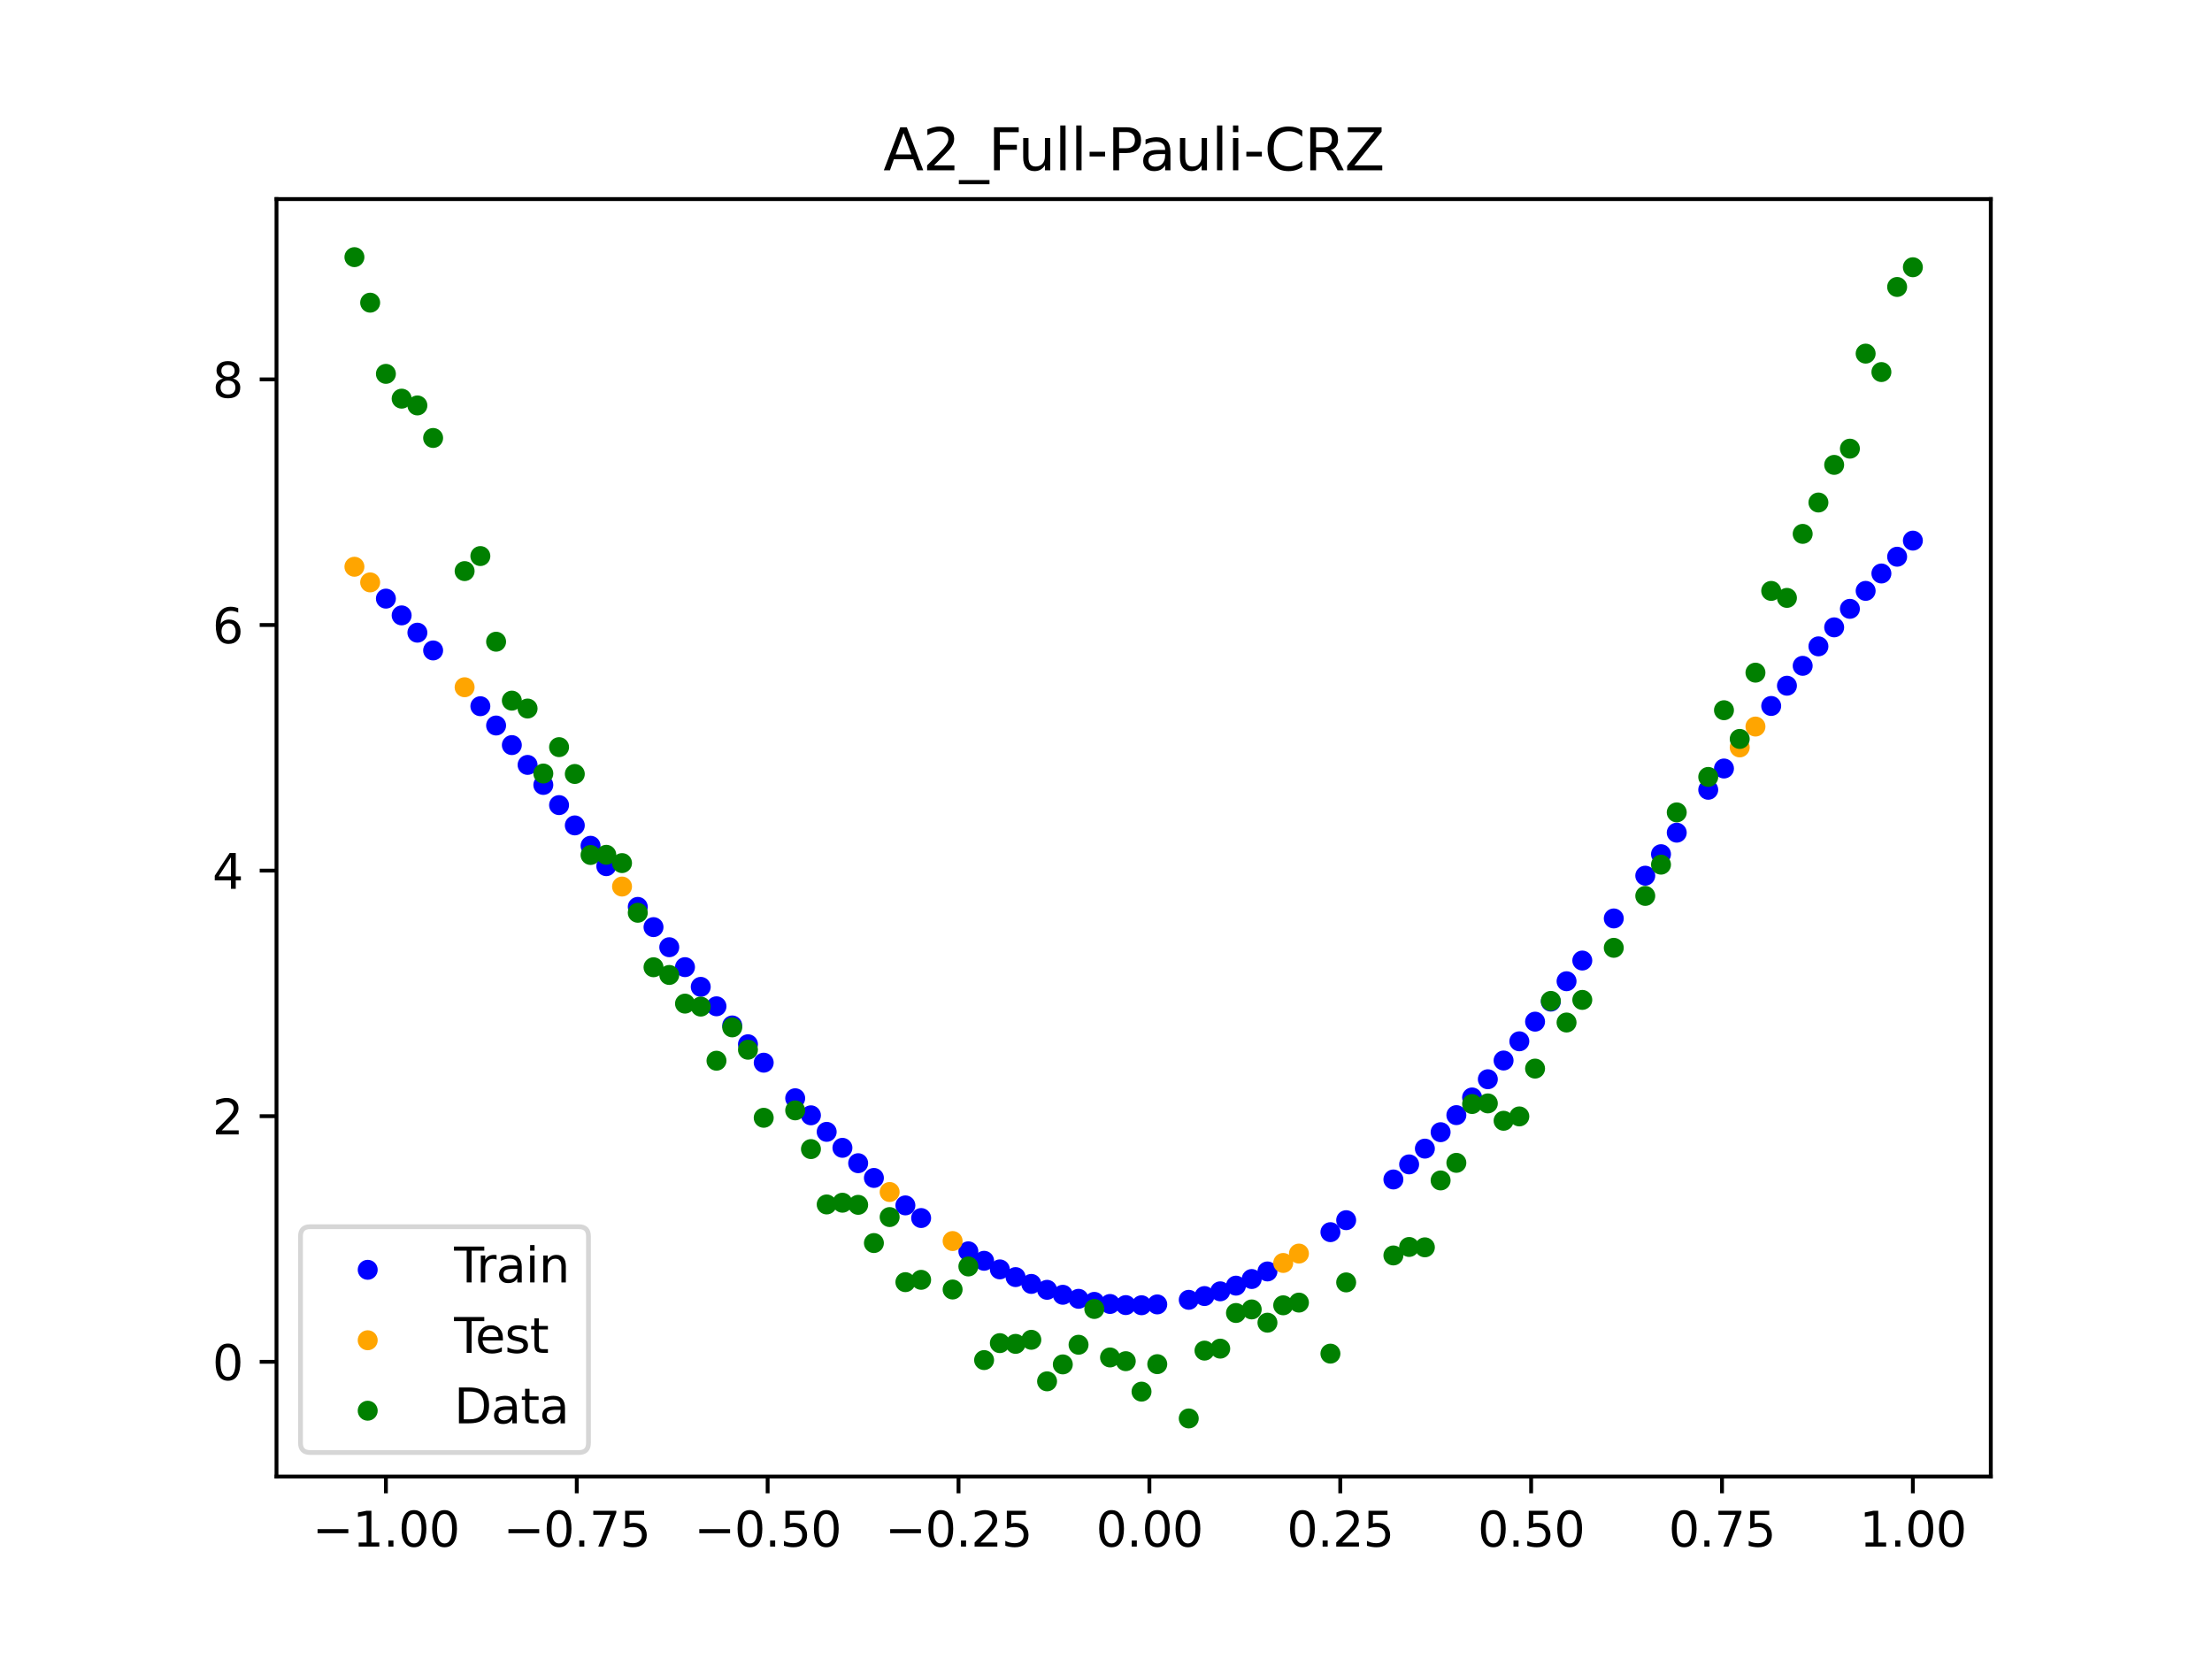 <?xml version="1.0" encoding="utf-8" standalone="no"?>
<!DOCTYPE svg PUBLIC "-//W3C//DTD SVG 1.1//EN"
  "http://www.w3.org/Graphics/SVG/1.1/DTD/svg11.dtd">
<svg xmlns:xlink="http://www.w3.org/1999/xlink" width="460.8pt" height="345.6pt" viewBox="0 0 460.8 345.6" xmlns="http://www.w3.org/2000/svg" version="1.1">
 <defs>
  <style type="text/css">*{stroke-linejoin: round; stroke-linecap: butt}</style>
 </defs>
 <g id="figure_1">
  <g id="patch_1">
   <path d="M 0 345.6 
L 460.8 345.6 
L 460.8 0 
L 0 0 
z
" style="fill: #ffffff"/>
  </g>
  <g id="axes_1">
   <g id="patch_2">
    <path d="M 57.6 307.584 
L 414.72 307.584 
L 414.72 41.472 
L 57.6 41.472 
z
" style="fill: #ffffff"/>
   </g>
   <g id="PathCollection_1">
    <defs>
     <path id="md304cdf4ee" d="M 0 1.581 
C 0.419 1.581 0.822 1.415 1.118 1.118 
C 1.415 0.822 1.581 0.419 1.581 0 
C 1.581 -0.419 1.415 -0.822 1.118 -1.118 
C 0.822 -1.415 0.419 -1.581 0 -1.581 
C -0.419 -1.581 -0.822 -1.415 -1.118 -1.118 
C -1.415 -0.822 -1.581 -0.419 -1.581 0 
C -1.581 0.419 -1.415 0.822 -1.118 1.118 
C -0.822 1.415 -0.419 1.581 0 1.581 
z
" style="stroke: #0000ff"/>
    </defs>
    <g clip-path="url(#pd98baeb204)">
     <use xlink:href="#md304cdf4ee" x="208.286" y="264.435" style="fill: #0000ff; stroke: #0000ff"/>
     <use xlink:href="#md304cdf4ee" x="83.671" y="128.197" style="fill: #0000ff; stroke: #0000ff"/>
     <use xlink:href="#md304cdf4ee" x="349.297" y="173.46" style="fill: #0000ff; stroke: #0000ff"/>
     <use xlink:href="#md304cdf4ee" x="149.258" y="209.631" style="fill: #0000ff; stroke: #0000ff"/>
     <use xlink:href="#md304cdf4ee" x="293.548" y="242.565" style="fill: #0000ff; stroke: #0000ff"/>
     <use xlink:href="#md304cdf4ee" x="319.783" y="212.83" style="fill: #0000ff; stroke: #0000ff"/>
     <use xlink:href="#md304cdf4ee" x="254.196" y="269.008" style="fill: #0000ff; stroke: #0000ff"/>
     <use xlink:href="#md304cdf4ee" x="342.739" y="182.421" style="fill: #0000ff; stroke: #0000ff"/>
     <use xlink:href="#md304cdf4ee" x="142.699" y="201.475" style="fill: #0000ff; stroke: #0000ff"/>
     <use xlink:href="#md304cdf4ee" x="175.492" y="239.114" style="fill: #0000ff; stroke: #0000ff"/>
     <use xlink:href="#md304cdf4ee" x="250.917" y="269.993" style="fill: #0000ff; stroke: #0000ff"/>
     <use xlink:href="#md304cdf4ee" x="155.816" y="217.537" style="fill: #0000ff; stroke: #0000ff"/>
     <use xlink:href="#md304cdf4ee" x="86.95" y="131.798" style="fill: #0000ff; stroke: #0000ff"/>
     <use xlink:href="#md304cdf4ee" x="123.023" y="176.189" style="fill: #0000ff; stroke: #0000ff"/>
     <use xlink:href="#md304cdf4ee" x="313.224" y="220.925" style="fill: #0000ff; stroke: #0000ff"/>
     <use xlink:href="#md304cdf4ee" x="100.067" y="147.118" style="fill: #0000ff; stroke: #0000ff"/>
     <use xlink:href="#md304cdf4ee" x="132.861" y="188.921" style="fill: #0000ff; stroke: #0000ff"/>
     <use xlink:href="#md304cdf4ee" x="182.051" y="245.387" style="fill: #0000ff; stroke: #0000ff"/>
     <use xlink:href="#md304cdf4ee" x="382.091" y="130.688" style="fill: #0000ff; stroke: #0000ff"/>
     <use xlink:href="#md304cdf4ee" x="188.61" y="251.105" style="fill: #0000ff; stroke: #0000ff"/>
     <use xlink:href="#md304cdf4ee" x="247.638" y="270.777" style="fill: #0000ff; stroke: #0000ff"/>
     <use xlink:href="#md304cdf4ee" x="300.107" y="235.856" style="fill: #0000ff; stroke: #0000ff"/>
     <use xlink:href="#md304cdf4ee" x="152.537" y="213.62" style="fill: #0000ff; stroke: #0000ff"/>
     <use xlink:href="#md304cdf4ee" x="205.006" y="262.644" style="fill: #0000ff; stroke: #0000ff"/>
     <use xlink:href="#md304cdf4ee" x="306.666" y="228.622" style="fill: #0000ff; stroke: #0000ff"/>
     <use xlink:href="#md304cdf4ee" x="280.431" y="254.186" style="fill: #0000ff; stroke: #0000ff"/>
     <use xlink:href="#md304cdf4ee" x="90.229" y="135.498" style="fill: #0000ff; stroke: #0000ff"/>
     <use xlink:href="#md304cdf4ee" x="326.342" y="204.409" style="fill: #0000ff; stroke: #0000ff"/>
     <use xlink:href="#md304cdf4ee" x="296.828" y="239.28" style="fill: #0000ff; stroke: #0000ff"/>
     <use xlink:href="#md304cdf4ee" x="165.654" y="228.786" style="fill: #0000ff; stroke: #0000ff"/>
     <use xlink:href="#md304cdf4ee" x="231.241" y="271.641" style="fill: #0000ff; stroke: #0000ff"/>
     <use xlink:href="#md304cdf4ee" x="277.152" y="256.681" style="fill: #0000ff; stroke: #0000ff"/>
     <use xlink:href="#md304cdf4ee" x="106.626" y="155.216" style="fill: #0000ff; stroke: #0000ff"/>
     <use xlink:href="#md304cdf4ee" x="172.213" y="235.786" style="fill: #0000ff; stroke: #0000ff"/>
     <use xlink:href="#md304cdf4ee" x="346.018" y="177.942" style="fill: #0000ff; stroke: #0000ff"/>
     <use xlink:href="#md304cdf4ee" x="309.945" y="224.827" style="fill: #0000ff; stroke: #0000ff"/>
     <use xlink:href="#md304cdf4ee" x="359.135" y="160.094" style="fill: #0000ff; stroke: #0000ff"/>
     <use xlink:href="#md304cdf4ee" x="116.464" y="167.719" style="fill: #0000ff; stroke: #0000ff"/>
     <use xlink:href="#md304cdf4ee" x="103.347" y="151.138" style="fill: #0000ff; stroke: #0000ff"/>
     <use xlink:href="#md304cdf4ee" x="159.096" y="221.377" style="fill: #0000ff; stroke: #0000ff"/>
     <use xlink:href="#md304cdf4ee" x="119.743" y="171.946" style="fill: #0000ff; stroke: #0000ff"/>
     <use xlink:href="#md304cdf4ee" x="178.772" y="242.316" style="fill: #0000ff; stroke: #0000ff"/>
     <use xlink:href="#md304cdf4ee" x="241.079" y="271.734" style="fill: #0000ff; stroke: #0000ff"/>
     <use xlink:href="#md304cdf4ee" x="145.978" y="205.58" style="fill: #0000ff; stroke: #0000ff"/>
     <use xlink:href="#md304cdf4ee" x="168.934" y="232.341" style="fill: #0000ff; stroke: #0000ff"/>
     <use xlink:href="#md304cdf4ee" x="329.621" y="200.099" style="fill: #0000ff; stroke: #0000ff"/>
     <use xlink:href="#md304cdf4ee" x="264.034" y="264.865" style="fill: #0000ff; stroke: #0000ff"/>
     <use xlink:href="#md304cdf4ee" x="391.929" y="119.469" style="fill: #0000ff; stroke: #0000ff"/>
     <use xlink:href="#md304cdf4ee" x="336.18" y="191.328" style="fill: #0000ff; stroke: #0000ff"/>
     <use xlink:href="#md304cdf4ee" x="316.504" y="216.923" style="fill: #0000ff; stroke: #0000ff"/>
     <use xlink:href="#md304cdf4ee" x="191.889" y="253.74" style="fill: #0000ff; stroke: #0000ff"/>
     <use xlink:href="#md304cdf4ee" x="368.973" y="147.067" style="fill: #0000ff; stroke: #0000ff"/>
     <use xlink:href="#md304cdf4ee" x="398.487" y="112.621" style="fill: #0000ff; stroke: #0000ff"/>
     <use xlink:href="#md304cdf4ee" x="234.52" y="271.876" style="fill: #0000ff; stroke: #0000ff"/>
     <use xlink:href="#md304cdf4ee" x="109.905" y="159.345" style="fill: #0000ff; stroke: #0000ff"/>
     <use xlink:href="#md304cdf4ee" x="323.062" y="208.656" style="fill: #0000ff; stroke: #0000ff"/>
     <use xlink:href="#md304cdf4ee" x="126.302" y="180.439" style="fill: #0000ff; stroke: #0000ff"/>
     <use xlink:href="#md304cdf4ee" x="388.649" y="123.09" style="fill: #0000ff; stroke: #0000ff"/>
     <use xlink:href="#md304cdf4ee" x="227.962" y="271.204" style="fill: #0000ff; stroke: #0000ff"/>
     <use xlink:href="#md304cdf4ee" x="113.185" y="163.516" style="fill: #0000ff; stroke: #0000ff"/>
     <use xlink:href="#md304cdf4ee" x="260.755" y="266.442" style="fill: #0000ff; stroke: #0000ff"/>
     <use xlink:href="#md304cdf4ee" x="80.391" y="124.704" style="fill: #0000ff; stroke: #0000ff"/>
     <use xlink:href="#md304cdf4ee" x="139.42" y="197.325" style="fill: #0000ff; stroke: #0000ff"/>
     <use xlink:href="#md304cdf4ee" x="378.811" y="134.648" style="fill: #0000ff; stroke: #0000ff"/>
     <use xlink:href="#md304cdf4ee" x="375.532" y="138.704" style="fill: #0000ff; stroke: #0000ff"/>
     <use xlink:href="#md304cdf4ee" x="237.8" y="271.907" style="fill: #0000ff; stroke: #0000ff"/>
     <use xlink:href="#md304cdf4ee" x="290.269" y="245.705" style="fill: #0000ff; stroke: #0000ff"/>
     <use xlink:href="#md304cdf4ee" x="211.565" y="266.043" style="fill: #0000ff; stroke: #0000ff"/>
     <use xlink:href="#md304cdf4ee" x="136.14" y="193.137" style="fill: #0000ff; stroke: #0000ff"/>
     <use xlink:href="#md304cdf4ee" x="395.208" y="115.977" style="fill: #0000ff; stroke: #0000ff"/>
     <use xlink:href="#md304cdf4ee" x="385.37" y="126.832" style="fill: #0000ff; stroke: #0000ff"/>
     <use xlink:href="#md304cdf4ee" x="303.386" y="232.301" style="fill: #0000ff; stroke: #0000ff"/>
     <use xlink:href="#md304cdf4ee" x="224.682" y="270.565" style="fill: #0000ff; stroke: #0000ff"/>
     <use xlink:href="#md304cdf4ee" x="372.253" y="142.847" style="fill: #0000ff; stroke: #0000ff"/>
     <use xlink:href="#md304cdf4ee" x="257.476" y="267.824" style="fill: #0000ff; stroke: #0000ff"/>
     <use xlink:href="#md304cdf4ee" x="221.403" y="269.727" style="fill: #0000ff; stroke: #0000ff"/>
     <use xlink:href="#md304cdf4ee" x="355.856" y="164.525" style="fill: #0000ff; stroke: #0000ff"/>
     <use xlink:href="#md304cdf4ee" x="201.727" y="260.674" style="fill: #0000ff; stroke: #0000ff"/>
     <use xlink:href="#md304cdf4ee" x="214.844" y="267.463" style="fill: #0000ff; stroke: #0000ff"/>
     <use xlink:href="#md304cdf4ee" x="218.124" y="268.692" style="fill: #0000ff; stroke: #0000ff"/>
    </g>
   </g>
   <g id="PathCollection_2">
    <defs>
     <path id="m47991d2eed" d="M 0 1.581 
C 0.419 1.581 0.822 1.415 1.118 1.118 
C 1.415 0.822 1.581 0.419 1.581 0 
C 1.581 -0.419 1.415 -0.822 1.118 -1.118 
C 0.822 -1.415 0.419 -1.581 0 -1.581 
C -0.419 -1.581 -0.822 -1.415 -1.118 -1.118 
C -1.415 -0.822 -1.581 -0.419 -1.581 0 
C -1.581 0.419 -1.415 0.822 -1.118 1.118 
C -0.822 1.415 -0.419 1.581 0 1.581 
z
" style="stroke: #ffa500"/>
    </defs>
    <g clip-path="url(#pd98baeb204)">
     <use xlink:href="#m47991d2eed" x="198.448" y="258.53" style="fill: #ffa500; stroke: #ffa500"/>
     <use xlink:href="#m47991d2eed" x="365.694" y="151.355" style="fill: #ffa500; stroke: #ffa500"/>
     <use xlink:href="#m47991d2eed" x="73.833" y="118.065" style="fill: #ffa500; stroke: #ffa500"/>
     <use xlink:href="#m47991d2eed" x="96.788" y="143.166" style="fill: #ffa500; stroke: #ffa500"/>
     <use xlink:href="#m47991d2eed" x="267.314" y="263.097" style="fill: #ffa500; stroke: #ffa500"/>
     <use xlink:href="#m47991d2eed" x="129.581" y="184.685" style="fill: #ffa500; stroke: #ffa500"/>
     <use xlink:href="#m47991d2eed" x="185.33" y="248.319" style="fill: #ffa500; stroke: #ffa500"/>
     <use xlink:href="#m47991d2eed" x="270.593" y="261.141" style="fill: #ffa500; stroke: #ffa500"/>
     <use xlink:href="#m47991d2eed" x="77.112" y="121.324" style="fill: #ffa500; stroke: #ffa500"/>
     <use xlink:href="#m47991d2eed" x="362.415" y="155.701" style="fill: #ffa500; stroke: #ffa500"/>
    </g>
   </g>
   <g id="PathCollection_3">
    <defs>
     <path id="m3f3aa6d1de" d="M 0 1.581 
C 0.419 1.581 0.822 1.415 1.118 1.118 
C 1.415 0.822 1.581 0.419 1.581 0 
C 1.581 -0.419 1.415 -0.822 1.118 -1.118 
C 0.822 -1.415 0.419 -1.581 0 -1.581 
C -0.419 -1.581 -0.822 -1.415 -1.118 -1.118 
C -1.415 -0.822 -1.581 -0.419 -1.581 0 
C -1.581 0.419 -1.415 0.822 -1.118 1.118 
C -0.822 1.415 -0.419 1.581 0 1.581 
z
" style="stroke: #008000"/>
    </defs>
    <g clip-path="url(#pd98baeb204)">
     <use xlink:href="#m3f3aa6d1de" x="208.286" y="279.798" style="fill: #008000; stroke: #008000"/>
     <use xlink:href="#m3f3aa6d1de" x="83.671" y="83.047" style="fill: #008000; stroke: #008000"/>
     <use xlink:href="#m3f3aa6d1de" x="349.297" y="169.235" style="fill: #008000; stroke: #008000"/>
     <use xlink:href="#m3f3aa6d1de" x="149.258" y="220.967" style="fill: #008000; stroke: #008000"/>
     <use xlink:href="#m3f3aa6d1de" x="293.548" y="259.766" style="fill: #008000; stroke: #008000"/>
     <use xlink:href="#m3f3aa6d1de" x="319.783" y="222.609" style="fill: #008000; stroke: #008000"/>
     <use xlink:href="#m3f3aa6d1de" x="254.196" y="280.945" style="fill: #008000; stroke: #008000"/>
     <use xlink:href="#m3f3aa6d1de" x="342.739" y="186.636" style="fill: #008000; stroke: #008000"/>
     <use xlink:href="#m3f3aa6d1de" x="142.699" y="209.073" style="fill: #008000; stroke: #008000"/>
     <use xlink:href="#m3f3aa6d1de" x="175.492" y="250.548" style="fill: #008000; stroke: #008000"/>
     <use xlink:href="#m3f3aa6d1de" x="250.917" y="281.357" style="fill: #008000; stroke: #008000"/>
     <use xlink:href="#m3f3aa6d1de" x="155.816" y="218.675" style="fill: #008000; stroke: #008000"/>
     <use xlink:href="#m3f3aa6d1de" x="86.95" y="84.461" style="fill: #008000; stroke: #008000"/>
     <use xlink:href="#m3f3aa6d1de" x="123.023" y="178.109" style="fill: #008000; stroke: #008000"/>
     <use xlink:href="#m3f3aa6d1de" x="313.224" y="233.476" style="fill: #008000; stroke: #008000"/>
     <use xlink:href="#m3f3aa6d1de" x="100.067" y="115.838" style="fill: #008000; stroke: #008000"/>
     <use xlink:href="#m3f3aa6d1de" x="132.861" y="190.145" style="fill: #008000; stroke: #008000"/>
     <use xlink:href="#m3f3aa6d1de" x="182.051" y="258.951" style="fill: #008000; stroke: #008000"/>
     <use xlink:href="#m3f3aa6d1de" x="382.091" y="96.844" style="fill: #008000; stroke: #008000"/>
     <use xlink:href="#m3f3aa6d1de" x="188.61" y="267.097" style="fill: #008000; stroke: #008000"/>
     <use xlink:href="#m3f3aa6d1de" x="247.638" y="295.488" style="fill: #008000; stroke: #008000"/>
     <use xlink:href="#m3f3aa6d1de" x="300.107" y="245.907" style="fill: #008000; stroke: #008000"/>
     <use xlink:href="#m3f3aa6d1de" x="152.537" y="214.021" style="fill: #008000; stroke: #008000"/>
     <use xlink:href="#m3f3aa6d1de" x="205.006" y="283.329" style="fill: #008000; stroke: #008000"/>
     <use xlink:href="#m3f3aa6d1de" x="306.666" y="229.986" style="fill: #008000; stroke: #008000"/>
     <use xlink:href="#m3f3aa6d1de" x="280.431" y="267.148" style="fill: #008000; stroke: #008000"/>
     <use xlink:href="#m3f3aa6d1de" x="90.229" y="91.238" style="fill: #008000; stroke: #008000"/>
     <use xlink:href="#m3f3aa6d1de" x="326.342" y="213.009" style="fill: #008000; stroke: #008000"/>
     <use xlink:href="#m3f3aa6d1de" x="296.828" y="259.841" style="fill: #008000; stroke: #008000"/>
     <use xlink:href="#m3f3aa6d1de" x="165.654" y="231.312" style="fill: #008000; stroke: #008000"/>
     <use xlink:href="#m3f3aa6d1de" x="231.241" y="282.785" style="fill: #008000; stroke: #008000"/>
     <use xlink:href="#m3f3aa6d1de" x="277.152" y="281.988" style="fill: #008000; stroke: #008000"/>
     <use xlink:href="#m3f3aa6d1de" x="106.626" y="145.957" style="fill: #008000; stroke: #008000"/>
     <use xlink:href="#m3f3aa6d1de" x="172.213" y="250.909" style="fill: #008000; stroke: #008000"/>
     <use xlink:href="#m3f3aa6d1de" x="346.018" y="180.121" style="fill: #008000; stroke: #008000"/>
     <use xlink:href="#m3f3aa6d1de" x="309.945" y="229.858" style="fill: #008000; stroke: #008000"/>
     <use xlink:href="#m3f3aa6d1de" x="359.135" y="147.953" style="fill: #008000; stroke: #008000"/>
     <use xlink:href="#m3f3aa6d1de" x="116.464" y="155.642" style="fill: #008000; stroke: #008000"/>
     <use xlink:href="#m3f3aa6d1de" x="103.347" y="133.681" style="fill: #008000; stroke: #008000"/>
     <use xlink:href="#m3f3aa6d1de" x="159.096" y="232.856" style="fill: #008000; stroke: #008000"/>
     <use xlink:href="#m3f3aa6d1de" x="119.743" y="161.234" style="fill: #008000; stroke: #008000"/>
     <use xlink:href="#m3f3aa6d1de" x="178.772" y="250.991" style="fill: #008000; stroke: #008000"/>
     <use xlink:href="#m3f3aa6d1de" x="241.079" y="284.178" style="fill: #008000; stroke: #008000"/>
     <use xlink:href="#m3f3aa6d1de" x="145.978" y="209.694" style="fill: #008000; stroke: #008000"/>
     <use xlink:href="#m3f3aa6d1de" x="168.934" y="239.376" style="fill: #008000; stroke: #008000"/>
     <use xlink:href="#m3f3aa6d1de" x="329.621" y="208.299" style="fill: #008000; stroke: #008000"/>
     <use xlink:href="#m3f3aa6d1de" x="264.034" y="275.541" style="fill: #008000; stroke: #008000"/>
     <use xlink:href="#m3f3aa6d1de" x="391.929" y="77.507" style="fill: #008000; stroke: #008000"/>
     <use xlink:href="#m3f3aa6d1de" x="336.18" y="197.449" style="fill: #008000; stroke: #008000"/>
     <use xlink:href="#m3f3aa6d1de" x="316.504" y="232.571" style="fill: #008000; stroke: #008000"/>
     <use xlink:href="#m3f3aa6d1de" x="191.889" y="266.612" style="fill: #008000; stroke: #008000"/>
     <use xlink:href="#m3f3aa6d1de" x="368.973" y="123.096" style="fill: #008000; stroke: #008000"/>
     <use xlink:href="#m3f3aa6d1de" x="398.487" y="55.672" style="fill: #008000; stroke: #008000"/>
     <use xlink:href="#m3f3aa6d1de" x="234.52" y="283.56" style="fill: #008000; stroke: #008000"/>
     <use xlink:href="#m3f3aa6d1de" x="109.905" y="147.599" style="fill: #008000; stroke: #008000"/>
     <use xlink:href="#m3f3aa6d1de" x="323.062" y="208.507" style="fill: #008000; stroke: #008000"/>
     <use xlink:href="#m3f3aa6d1de" x="126.302" y="178.07" style="fill: #008000; stroke: #008000"/>
     <use xlink:href="#m3f3aa6d1de" x="388.649" y="73.667" style="fill: #008000; stroke: #008000"/>
     <use xlink:href="#m3f3aa6d1de" x="227.962" y="272.682" style="fill: #008000; stroke: #008000"/>
     <use xlink:href="#m3f3aa6d1de" x="113.185" y="161.141" style="fill: #008000; stroke: #008000"/>
     <use xlink:href="#m3f3aa6d1de" x="260.755" y="272.778" style="fill: #008000; stroke: #008000"/>
     <use xlink:href="#m3f3aa6d1de" x="80.391" y="77.883" style="fill: #008000; stroke: #008000"/>
     <use xlink:href="#m3f3aa6d1de" x="139.42" y="203.102" style="fill: #008000; stroke: #008000"/>
     <use xlink:href="#m3f3aa6d1de" x="378.811" y="104.684" style="fill: #008000; stroke: #008000"/>
     <use xlink:href="#m3f3aa6d1de" x="375.532" y="111.216" style="fill: #008000; stroke: #008000"/>
     <use xlink:href="#m3f3aa6d1de" x="237.8" y="289.903" style="fill: #008000; stroke: #008000"/>
     <use xlink:href="#m3f3aa6d1de" x="290.269" y="261.533" style="fill: #008000; stroke: #008000"/>
     <use xlink:href="#m3f3aa6d1de" x="211.565" y="279.954" style="fill: #008000; stroke: #008000"/>
     <use xlink:href="#m3f3aa6d1de" x="136.14" y="201.496" style="fill: #008000; stroke: #008000"/>
     <use xlink:href="#m3f3aa6d1de" x="395.208" y="59.781" style="fill: #008000; stroke: #008000"/>
     <use xlink:href="#m3f3aa6d1de" x="385.37" y="93.463" style="fill: #008000; stroke: #008000"/>
     <use xlink:href="#m3f3aa6d1de" x="303.386" y="242.242" style="fill: #008000; stroke: #008000"/>
     <use xlink:href="#m3f3aa6d1de" x="224.682" y="280.135" style="fill: #008000; stroke: #008000"/>
     <use xlink:href="#m3f3aa6d1de" x="372.253" y="124.552" style="fill: #008000; stroke: #008000"/>
     <use xlink:href="#m3f3aa6d1de" x="257.476" y="273.52" style="fill: #008000; stroke: #008000"/>
     <use xlink:href="#m3f3aa6d1de" x="221.403" y="284.229" style="fill: #008000; stroke: #008000"/>
     <use xlink:href="#m3f3aa6d1de" x="355.856" y="161.851" style="fill: #008000; stroke: #008000"/>
     <use xlink:href="#m3f3aa6d1de" x="201.727" y="263.828" style="fill: #008000; stroke: #008000"/>
     <use xlink:href="#m3f3aa6d1de" x="214.844" y="279.105" style="fill: #008000; stroke: #008000"/>
     <use xlink:href="#m3f3aa6d1de" x="218.124" y="287.758" style="fill: #008000; stroke: #008000"/>
    </g>
   </g>
   <g id="PathCollection_4">
    <g clip-path="url(#pd98baeb204)">
     <use xlink:href="#m3f3aa6d1de" x="198.448" y="268.627" style="fill: #008000; stroke: #008000"/>
     <use xlink:href="#m3f3aa6d1de" x="365.694" y="140.127" style="fill: #008000; stroke: #008000"/>
     <use xlink:href="#m3f3aa6d1de" x="73.833" y="53.568" style="fill: #008000; stroke: #008000"/>
     <use xlink:href="#m3f3aa6d1de" x="96.788" y="118.971" style="fill: #008000; stroke: #008000"/>
     <use xlink:href="#m3f3aa6d1de" x="267.314" y="271.918" style="fill: #008000; stroke: #008000"/>
     <use xlink:href="#m3f3aa6d1de" x="129.581" y="179.797" style="fill: #008000; stroke: #008000"/>
     <use xlink:href="#m3f3aa6d1de" x="185.33" y="253.537" style="fill: #008000; stroke: #008000"/>
     <use xlink:href="#m3f3aa6d1de" x="270.593" y="271.354" style="fill: #008000; stroke: #008000"/>
     <use xlink:href="#m3f3aa6d1de" x="77.112" y="63.052" style="fill: #008000; stroke: #008000"/>
     <use xlink:href="#m3f3aa6d1de" x="362.415" y="153.936" style="fill: #008000; stroke: #008000"/>
    </g>
   </g>
   <g id="matplotlib.axis_1">
    <g id="xtick_1">
     <g id="line2d_1">
      <defs>
       <path id="m592f7e9fa1" d="M 0 0 
L 0 3.5 
" style="stroke: #000000; stroke-width: 0.8"/>
      </defs>
      <g>
       <use xlink:href="#m592f7e9fa1" x="80.391" y="307.584" style="stroke: #000000; stroke-width: 0.8"/>
      </g>
     </g>
     <g id="text_1">
      <!-- −1.00 -->
      <g transform="translate(65.069 322.182) scale(0.1 -0.1)">
       <defs>
        <path id="DejaVuSans-2212" d="M 678 2272 
L 4684 2272 
L 4684 1741 
L 678 1741 
L 678 2272 
z
" transform="scale(0.016)"/>
        <path id="DejaVuSans-31" d="M 794 531 
L 1825 531 
L 1825 4091 
L 703 3866 
L 703 4441 
L 1819 4666 
L 2450 4666 
L 2450 531 
L 3481 531 
L 3481 0 
L 794 0 
L 794 531 
z
" transform="scale(0.016)"/>
        <path id="DejaVuSans-2e" d="M 684 794 
L 1344 794 
L 1344 0 
L 684 0 
L 684 794 
z
" transform="scale(0.016)"/>
        <path id="DejaVuSans-30" d="M 2034 4250 
Q 1547 4250 1301 3770 
Q 1056 3291 1056 2328 
Q 1056 1369 1301 889 
Q 1547 409 2034 409 
Q 2525 409 2770 889 
Q 3016 1369 3016 2328 
Q 3016 3291 2770 3770 
Q 2525 4250 2034 4250 
z
M 2034 4750 
Q 2819 4750 3233 4129 
Q 3647 3509 3647 2328 
Q 3647 1150 3233 529 
Q 2819 -91 2034 -91 
Q 1250 -91 836 529 
Q 422 1150 422 2328 
Q 422 3509 836 4129 
Q 1250 4750 2034 4750 
z
" transform="scale(0.016)"/>
       </defs>
       <use xlink:href="#DejaVuSans-2212"/>
       <use xlink:href="#DejaVuSans-31" x="83.789"/>
       <use xlink:href="#DejaVuSans-2e" x="147.412"/>
       <use xlink:href="#DejaVuSans-30" x="179.199"/>
       <use xlink:href="#DejaVuSans-30" x="242.822"/>
      </g>
     </g>
    </g>
    <g id="xtick_2">
     <g id="line2d_2">
      <g>
       <use xlink:href="#m592f7e9fa1" x="120.153" y="307.584" style="stroke: #000000; stroke-width: 0.8"/>
      </g>
     </g>
     <g id="text_2">
      <!-- −0.75 -->
      <g transform="translate(104.831 322.182) scale(0.1 -0.1)">
       <defs>
        <path id="DejaVuSans-37" d="M 525 4666 
L 3525 4666 
L 3525 4397 
L 1831 0 
L 1172 0 
L 2766 4134 
L 525 4134 
L 525 4666 
z
" transform="scale(0.016)"/>
        <path id="DejaVuSans-35" d="M 691 4666 
L 3169 4666 
L 3169 4134 
L 1269 4134 
L 1269 2991 
Q 1406 3038 1543 3061 
Q 1681 3084 1819 3084 
Q 2600 3084 3056 2656 
Q 3513 2228 3513 1497 
Q 3513 744 3044 326 
Q 2575 -91 1722 -91 
Q 1428 -91 1123 -41 
Q 819 9 494 109 
L 494 744 
Q 775 591 1075 516 
Q 1375 441 1709 441 
Q 2250 441 2565 725 
Q 2881 1009 2881 1497 
Q 2881 1984 2565 2268 
Q 2250 2553 1709 2553 
Q 1456 2553 1204 2497 
Q 953 2441 691 2322 
L 691 4666 
z
" transform="scale(0.016)"/>
       </defs>
       <use xlink:href="#DejaVuSans-2212"/>
       <use xlink:href="#DejaVuSans-30" x="83.789"/>
       <use xlink:href="#DejaVuSans-2e" x="147.412"/>
       <use xlink:href="#DejaVuSans-37" x="179.199"/>
       <use xlink:href="#DejaVuSans-35" x="242.822"/>
      </g>
     </g>
    </g>
    <g id="xtick_3">
     <g id="line2d_3">
      <g>
       <use xlink:href="#m592f7e9fa1" x="159.915" y="307.584" style="stroke: #000000; stroke-width: 0.8"/>
      </g>
     </g>
     <g id="text_3">
      <!-- −0.50 -->
      <g transform="translate(144.593 322.182) scale(0.1 -0.1)">
       <use xlink:href="#DejaVuSans-2212"/>
       <use xlink:href="#DejaVuSans-30" x="83.789"/>
       <use xlink:href="#DejaVuSans-2e" x="147.412"/>
       <use xlink:href="#DejaVuSans-35" x="179.199"/>
       <use xlink:href="#DejaVuSans-30" x="242.822"/>
      </g>
     </g>
    </g>
    <g id="xtick_4">
     <g id="line2d_4">
      <g>
       <use xlink:href="#m592f7e9fa1" x="199.677" y="307.584" style="stroke: #000000; stroke-width: 0.8"/>
      </g>
     </g>
     <g id="text_4">
      <!-- −0.25 -->
      <g transform="translate(184.355 322.182) scale(0.1 -0.1)">
       <defs>
        <path id="DejaVuSans-32" d="M 1228 531 
L 3431 531 
L 3431 0 
L 469 0 
L 469 531 
Q 828 903 1448 1529 
Q 2069 2156 2228 2338 
Q 2531 2678 2651 2914 
Q 2772 3150 2772 3378 
Q 2772 3750 2511 3984 
Q 2250 4219 1831 4219 
Q 1534 4219 1204 4116 
Q 875 4013 500 3803 
L 500 4441 
Q 881 4594 1212 4672 
Q 1544 4750 1819 4750 
Q 2544 4750 2975 4387 
Q 3406 4025 3406 3419 
Q 3406 3131 3298 2873 
Q 3191 2616 2906 2266 
Q 2828 2175 2409 1742 
Q 1991 1309 1228 531 
z
" transform="scale(0.016)"/>
       </defs>
       <use xlink:href="#DejaVuSans-2212"/>
       <use xlink:href="#DejaVuSans-30" x="83.789"/>
       <use xlink:href="#DejaVuSans-2e" x="147.412"/>
       <use xlink:href="#DejaVuSans-32" x="179.199"/>
       <use xlink:href="#DejaVuSans-35" x="242.822"/>
      </g>
     </g>
    </g>
    <g id="xtick_5">
     <g id="line2d_5">
      <g>
       <use xlink:href="#m592f7e9fa1" x="239.439" y="307.584" style="stroke: #000000; stroke-width: 0.8"/>
      </g>
     </g>
     <g id="text_5">
      <!-- 0.00 -->
      <g transform="translate(228.307 322.182) scale(0.1 -0.1)">
       <use xlink:href="#DejaVuSans-30"/>
       <use xlink:href="#DejaVuSans-2e" x="63.623"/>
       <use xlink:href="#DejaVuSans-30" x="95.41"/>
       <use xlink:href="#DejaVuSans-30" x="159.033"/>
      </g>
     </g>
    </g>
    <g id="xtick_6">
     <g id="line2d_6">
      <g>
       <use xlink:href="#m592f7e9fa1" x="279.201" y="307.584" style="stroke: #000000; stroke-width: 0.8"/>
      </g>
     </g>
     <g id="text_6">
      <!-- 0.25 -->
      <g transform="translate(268.069 322.182) scale(0.1 -0.1)">
       <use xlink:href="#DejaVuSans-30"/>
       <use xlink:href="#DejaVuSans-2e" x="63.623"/>
       <use xlink:href="#DejaVuSans-32" x="95.41"/>
       <use xlink:href="#DejaVuSans-35" x="159.033"/>
      </g>
     </g>
    </g>
    <g id="xtick_7">
     <g id="line2d_7">
      <g>
       <use xlink:href="#m592f7e9fa1" x="318.963" y="307.584" style="stroke: #000000; stroke-width: 0.8"/>
      </g>
     </g>
     <g id="text_7">
      <!-- 0.50 -->
      <g transform="translate(307.83 322.182) scale(0.1 -0.1)">
       <use xlink:href="#DejaVuSans-30"/>
       <use xlink:href="#DejaVuSans-2e" x="63.623"/>
       <use xlink:href="#DejaVuSans-35" x="95.41"/>
       <use xlink:href="#DejaVuSans-30" x="159.033"/>
      </g>
     </g>
    </g>
    <g id="xtick_8">
     <g id="line2d_8">
      <g>
       <use xlink:href="#m592f7e9fa1" x="358.725" y="307.584" style="stroke: #000000; stroke-width: 0.8"/>
      </g>
     </g>
     <g id="text_8">
      <!-- 0.75 -->
      <g transform="translate(347.592 322.182) scale(0.1 -0.1)">
       <use xlink:href="#DejaVuSans-30"/>
       <use xlink:href="#DejaVuSans-2e" x="63.623"/>
       <use xlink:href="#DejaVuSans-37" x="95.41"/>
       <use xlink:href="#DejaVuSans-35" x="159.033"/>
      </g>
     </g>
    </g>
    <g id="xtick_9">
     <g id="line2d_9">
      <g>
       <use xlink:href="#m592f7e9fa1" x="398.487" y="307.584" style="stroke: #000000; stroke-width: 0.8"/>
      </g>
     </g>
     <g id="text_9">
      <!-- 1.00 -->
      <g transform="translate(387.354 322.182) scale(0.1 -0.1)">
       <use xlink:href="#DejaVuSans-31"/>
       <use xlink:href="#DejaVuSans-2e" x="63.623"/>
       <use xlink:href="#DejaVuSans-30" x="95.41"/>
       <use xlink:href="#DejaVuSans-30" x="159.033"/>
      </g>
     </g>
    </g>
   </g>
   <g id="matplotlib.axis_2">
    <g id="ytick_1">
     <g id="line2d_10">
      <defs>
       <path id="m42cc3ec8c8" d="M 0 0 
L -3.5 0 
" style="stroke: #000000; stroke-width: 0.8"/>
      </defs>
      <g>
       <use xlink:href="#m42cc3ec8c8" x="57.6" y="283.689" style="stroke: #000000; stroke-width: 0.8"/>
      </g>
     </g>
     <g id="text_10">
      <!-- 0 -->
      <g transform="translate(44.237 287.489) scale(0.1 -0.1)">
       <use xlink:href="#DejaVuSans-30"/>
      </g>
     </g>
    </g>
    <g id="ytick_2">
     <g id="line2d_11">
      <g>
       <use xlink:href="#m42cc3ec8c8" x="57.6" y="232.524" style="stroke: #000000; stroke-width: 0.8"/>
      </g>
     </g>
     <g id="text_11">
      <!-- 2 -->
      <g transform="translate(44.237 236.324) scale(0.1 -0.1)">
       <use xlink:href="#DejaVuSans-32"/>
      </g>
     </g>
    </g>
    <g id="ytick_3">
     <g id="line2d_12">
      <g>
       <use xlink:href="#m42cc3ec8c8" x="57.6" y="181.36" style="stroke: #000000; stroke-width: 0.8"/>
      </g>
     </g>
     <g id="text_12">
      <!-- 4 -->
      <g transform="translate(44.237 185.159) scale(0.1 -0.1)">
       <defs>
        <path id="DejaVuSans-34" d="M 2419 4116 
L 825 1625 
L 2419 1625 
L 2419 4116 
z
M 2253 4666 
L 3047 4666 
L 3047 1625 
L 3713 1625 
L 3713 1100 
L 3047 1100 
L 3047 0 
L 2419 0 
L 2419 1100 
L 313 1100 
L 313 1709 
L 2253 4666 
z
" transform="scale(0.016)"/>
       </defs>
       <use xlink:href="#DejaVuSans-34"/>
      </g>
     </g>
    </g>
    <g id="ytick_4">
     <g id="line2d_13">
      <g>
       <use xlink:href="#m42cc3ec8c8" x="57.6" y="130.195" style="stroke: #000000; stroke-width: 0.8"/>
      </g>
     </g>
     <g id="text_13">
      <!-- 6 -->
      <g transform="translate(44.237 133.994) scale(0.1 -0.1)">
       <defs>
        <path id="DejaVuSans-36" d="M 2113 2584 
Q 1688 2584 1439 2293 
Q 1191 2003 1191 1497 
Q 1191 994 1439 701 
Q 1688 409 2113 409 
Q 2538 409 2786 701 
Q 3034 994 3034 1497 
Q 3034 2003 2786 2293 
Q 2538 2584 2113 2584 
z
M 3366 4563 
L 3366 3988 
Q 3128 4100 2886 4159 
Q 2644 4219 2406 4219 
Q 1781 4219 1451 3797 
Q 1122 3375 1075 2522 
Q 1259 2794 1537 2939 
Q 1816 3084 2150 3084 
Q 2853 3084 3261 2657 
Q 3669 2231 3669 1497 
Q 3669 778 3244 343 
Q 2819 -91 2113 -91 
Q 1303 -91 875 529 
Q 447 1150 447 2328 
Q 447 3434 972 4092 
Q 1497 4750 2381 4750 
Q 2619 4750 2861 4703 
Q 3103 4656 3366 4563 
z
" transform="scale(0.016)"/>
       </defs>
       <use xlink:href="#DejaVuSans-36"/>
      </g>
     </g>
    </g>
    <g id="ytick_5">
     <g id="line2d_14">
      <g>
       <use xlink:href="#m42cc3ec8c8" x="57.6" y="79.03" style="stroke: #000000; stroke-width: 0.8"/>
      </g>
     </g>
     <g id="text_14">
      <!-- 8 -->
      <g transform="translate(44.237 82.829) scale(0.1 -0.1)">
       <defs>
        <path id="DejaVuSans-38" d="M 2034 2216 
Q 1584 2216 1326 1975 
Q 1069 1734 1069 1313 
Q 1069 891 1326 650 
Q 1584 409 2034 409 
Q 2484 409 2743 651 
Q 3003 894 3003 1313 
Q 3003 1734 2745 1975 
Q 2488 2216 2034 2216 
z
M 1403 2484 
Q 997 2584 770 2862 
Q 544 3141 544 3541 
Q 544 4100 942 4425 
Q 1341 4750 2034 4750 
Q 2731 4750 3128 4425 
Q 3525 4100 3525 3541 
Q 3525 3141 3298 2862 
Q 3072 2584 2669 2484 
Q 3125 2378 3379 2068 
Q 3634 1759 3634 1313 
Q 3634 634 3220 271 
Q 2806 -91 2034 -91 
Q 1263 -91 848 271 
Q 434 634 434 1313 
Q 434 1759 690 2068 
Q 947 2378 1403 2484 
z
M 1172 3481 
Q 1172 3119 1398 2916 
Q 1625 2713 2034 2713 
Q 2441 2713 2670 2916 
Q 2900 3119 2900 3481 
Q 2900 3844 2670 4047 
Q 2441 4250 2034 4250 
Q 1625 4250 1398 4047 
Q 1172 3844 1172 3481 
z
" transform="scale(0.016)"/>
       </defs>
       <use xlink:href="#DejaVuSans-38"/>
      </g>
     </g>
    </g>
   </g>
   <g id="patch_3">
    <path d="M 57.6 307.584 
L 57.6 41.472 
" style="fill: none; stroke: #000000; stroke-width: 0.8; stroke-linejoin: miter; stroke-linecap: square"/>
   </g>
   <g id="patch_4">
    <path d="M 414.72 307.584 
L 414.72 41.472 
" style="fill: none; stroke: #000000; stroke-width: 0.8; stroke-linejoin: miter; stroke-linecap: square"/>
   </g>
   <g id="patch_5">
    <path d="M 57.6 307.584 
L 414.72 307.584 
" style="fill: none; stroke: #000000; stroke-width: 0.8; stroke-linejoin: miter; stroke-linecap: square"/>
   </g>
   <g id="patch_6">
    <path d="M 57.6 41.472 
L 414.72 41.472 
" style="fill: none; stroke: #000000; stroke-width: 0.8; stroke-linejoin: miter; stroke-linecap: square"/>
   </g>
   <g id="text_15">
    <!-- A2_Full-Pauli-CRZ -->
    <g transform="translate(184.022 35.472) scale(0.12 -0.12)">
     <defs>
      <path id="DejaVuSans-41" d="M 2188 4044 
L 1331 1722 
L 3047 1722 
L 2188 4044 
z
M 1831 4666 
L 2547 4666 
L 4325 0 
L 3669 0 
L 3244 1197 
L 1141 1197 
L 716 0 
L 50 0 
L 1831 4666 
z
" transform="scale(0.016)"/>
      <path id="DejaVuSans-5f" d="M 3263 -1063 
L 3263 -1509 
L -63 -1509 
L -63 -1063 
L 3263 -1063 
z
" transform="scale(0.016)"/>
      <path id="DejaVuSans-46" d="M 628 4666 
L 3309 4666 
L 3309 4134 
L 1259 4134 
L 1259 2759 
L 3109 2759 
L 3109 2228 
L 1259 2228 
L 1259 0 
L 628 0 
L 628 4666 
z
" transform="scale(0.016)"/>
      <path id="DejaVuSans-75" d="M 544 1381 
L 544 3500 
L 1119 3500 
L 1119 1403 
Q 1119 906 1312 657 
Q 1506 409 1894 409 
Q 2359 409 2629 706 
Q 2900 1003 2900 1516 
L 2900 3500 
L 3475 3500 
L 3475 0 
L 2900 0 
L 2900 538 
Q 2691 219 2414 64 
Q 2138 -91 1772 -91 
Q 1169 -91 856 284 
Q 544 659 544 1381 
z
M 1991 3584 
L 1991 3584 
z
" transform="scale(0.016)"/>
      <path id="DejaVuSans-6c" d="M 603 4863 
L 1178 4863 
L 1178 0 
L 603 0 
L 603 4863 
z
" transform="scale(0.016)"/>
      <path id="DejaVuSans-2d" d="M 313 2009 
L 1997 2009 
L 1997 1497 
L 313 1497 
L 313 2009 
z
" transform="scale(0.016)"/>
      <path id="DejaVuSans-50" d="M 1259 4147 
L 1259 2394 
L 2053 2394 
Q 2494 2394 2734 2622 
Q 2975 2850 2975 3272 
Q 2975 3691 2734 3919 
Q 2494 4147 2053 4147 
L 1259 4147 
z
M 628 4666 
L 2053 4666 
Q 2838 4666 3239 4311 
Q 3641 3956 3641 3272 
Q 3641 2581 3239 2228 
Q 2838 1875 2053 1875 
L 1259 1875 
L 1259 0 
L 628 0 
L 628 4666 
z
" transform="scale(0.016)"/>
      <path id="DejaVuSans-61" d="M 2194 1759 
Q 1497 1759 1228 1600 
Q 959 1441 959 1056 
Q 959 750 1161 570 
Q 1363 391 1709 391 
Q 2188 391 2477 730 
Q 2766 1069 2766 1631 
L 2766 1759 
L 2194 1759 
z
M 3341 1997 
L 3341 0 
L 2766 0 
L 2766 531 
Q 2569 213 2275 61 
Q 1981 -91 1556 -91 
Q 1019 -91 701 211 
Q 384 513 384 1019 
Q 384 1609 779 1909 
Q 1175 2209 1959 2209 
L 2766 2209 
L 2766 2266 
Q 2766 2663 2505 2880 
Q 2244 3097 1772 3097 
Q 1472 3097 1187 3025 
Q 903 2953 641 2809 
L 641 3341 
Q 956 3463 1253 3523 
Q 1550 3584 1831 3584 
Q 2591 3584 2966 3190 
Q 3341 2797 3341 1997 
z
" transform="scale(0.016)"/>
      <path id="DejaVuSans-69" d="M 603 3500 
L 1178 3500 
L 1178 0 
L 603 0 
L 603 3500 
z
M 603 4863 
L 1178 4863 
L 1178 4134 
L 603 4134 
L 603 4863 
z
" transform="scale(0.016)"/>
      <path id="DejaVuSans-43" d="M 4122 4306 
L 4122 3641 
Q 3803 3938 3442 4084 
Q 3081 4231 2675 4231 
Q 1875 4231 1450 3742 
Q 1025 3253 1025 2328 
Q 1025 1406 1450 917 
Q 1875 428 2675 428 
Q 3081 428 3442 575 
Q 3803 722 4122 1019 
L 4122 359 
Q 3791 134 3420 21 
Q 3050 -91 2638 -91 
Q 1578 -91 968 557 
Q 359 1206 359 2328 
Q 359 3453 968 4101 
Q 1578 4750 2638 4750 
Q 3056 4750 3426 4639 
Q 3797 4528 4122 4306 
z
" transform="scale(0.016)"/>
      <path id="DejaVuSans-52" d="M 2841 2188 
Q 3044 2119 3236 1894 
Q 3428 1669 3622 1275 
L 4263 0 
L 3584 0 
L 2988 1197 
Q 2756 1666 2539 1819 
Q 2322 1972 1947 1972 
L 1259 1972 
L 1259 0 
L 628 0 
L 628 4666 
L 2053 4666 
Q 2853 4666 3247 4331 
Q 3641 3997 3641 3322 
Q 3641 2881 3436 2590 
Q 3231 2300 2841 2188 
z
M 1259 4147 
L 1259 2491 
L 2053 2491 
Q 2509 2491 2742 2702 
Q 2975 2913 2975 3322 
Q 2975 3731 2742 3939 
Q 2509 4147 2053 4147 
L 1259 4147 
z
" transform="scale(0.016)"/>
      <path id="DejaVuSans-5a" d="M 359 4666 
L 4025 4666 
L 4025 4184 
L 1075 531 
L 4097 531 
L 4097 0 
L 288 0 
L 288 481 
L 3238 4134 
L 359 4134 
L 359 4666 
z
" transform="scale(0.016)"/>
     </defs>
     <use xlink:href="#DejaVuSans-41"/>
     <use xlink:href="#DejaVuSans-32" x="68.408"/>
     <use xlink:href="#DejaVuSans-5f" x="132.031"/>
     <use xlink:href="#DejaVuSans-46" x="182.031"/>
     <use xlink:href="#DejaVuSans-75" x="234.051"/>
     <use xlink:href="#DejaVuSans-6c" x="297.43"/>
     <use xlink:href="#DejaVuSans-6c" x="325.213"/>
     <use xlink:href="#DejaVuSans-2d" x="352.996"/>
     <use xlink:href="#DejaVuSans-50" x="389.08"/>
     <use xlink:href="#DejaVuSans-61" x="444.883"/>
     <use xlink:href="#DejaVuSans-75" x="506.162"/>
     <use xlink:href="#DejaVuSans-6c" x="569.541"/>
     <use xlink:href="#DejaVuSans-69" x="597.324"/>
     <use xlink:href="#DejaVuSans-2d" x="625.107"/>
     <use xlink:href="#DejaVuSans-43" x="661.191"/>
     <use xlink:href="#DejaVuSans-52" x="731.016"/>
     <use xlink:href="#DejaVuSans-5a" x="800.498"/>
    </g>
   </g>
   <g id="legend_1">
    <g id="patch_7">
     <path d="M 64.6 302.584 
L 120.588 302.584 
Q 122.588 302.584 122.588 300.584 
L 122.588 257.55 
Q 122.588 255.55 120.588 255.55 
L 64.6 255.55 
Q 62.6 255.55 62.6 257.55 
L 62.6 300.584 
Q 62.6 302.584 64.6 302.584 
z
" style="fill: #ffffff; opacity: 0.8; stroke: #cccccc; stroke-linejoin: miter"/>
    </g>
    <g id="PathCollection_5">
     <g>
      <use xlink:href="#md304cdf4ee" x="76.6" y="264.523" style="fill: #0000ff; stroke: #0000ff"/>
     </g>
    </g>
    <g id="text_16">
     <!-- Train -->
     <g transform="translate(94.6 267.148) scale(0.1 -0.1)">
      <defs>
       <path id="DejaVuSans-54" d="M -19 4666 
L 3928 4666 
L 3928 4134 
L 2272 4134 
L 2272 0 
L 1638 0 
L 1638 4134 
L -19 4134 
L -19 4666 
z
" transform="scale(0.016)"/>
       <path id="DejaVuSans-72" d="M 2631 2963 
Q 2534 3019 2420 3045 
Q 2306 3072 2169 3072 
Q 1681 3072 1420 2755 
Q 1159 2438 1159 1844 
L 1159 0 
L 581 0 
L 581 3500 
L 1159 3500 
L 1159 2956 
Q 1341 3275 1631 3429 
Q 1922 3584 2338 3584 
Q 2397 3584 2469 3576 
Q 2541 3569 2628 3553 
L 2631 2963 
z
" transform="scale(0.016)"/>
       <path id="DejaVuSans-6e" d="M 3513 2113 
L 3513 0 
L 2938 0 
L 2938 2094 
Q 2938 2591 2744 2837 
Q 2550 3084 2163 3084 
Q 1697 3084 1428 2787 
Q 1159 2491 1159 1978 
L 1159 0 
L 581 0 
L 581 3500 
L 1159 3500 
L 1159 2956 
Q 1366 3272 1645 3428 
Q 1925 3584 2291 3584 
Q 2894 3584 3203 3211 
Q 3513 2838 3513 2113 
z
" transform="scale(0.016)"/>
      </defs>
      <use xlink:href="#DejaVuSans-54"/>
      <use xlink:href="#DejaVuSans-72" x="46.334"/>
      <use xlink:href="#DejaVuSans-61" x="87.447"/>
      <use xlink:href="#DejaVuSans-69" x="148.727"/>
      <use xlink:href="#DejaVuSans-6e" x="176.51"/>
     </g>
    </g>
    <g id="PathCollection_6">
     <g>
      <use xlink:href="#m47991d2eed" x="76.6" y="279.201" style="fill: #ffa500; stroke: #ffa500"/>
     </g>
    </g>
    <g id="text_17">
     <!-- Test -->
     <g transform="translate(94.6 281.826) scale(0.1 -0.1)">
      <defs>
       <path id="DejaVuSans-65" d="M 3597 1894 
L 3597 1613 
L 953 1613 
Q 991 1019 1311 708 
Q 1631 397 2203 397 
Q 2534 397 2845 478 
Q 3156 559 3463 722 
L 3463 178 
Q 3153 47 2828 -22 
Q 2503 -91 2169 -91 
Q 1331 -91 842 396 
Q 353 884 353 1716 
Q 353 2575 817 3079 
Q 1281 3584 2069 3584 
Q 2775 3584 3186 3129 
Q 3597 2675 3597 1894 
z
M 3022 2063 
Q 3016 2534 2758 2815 
Q 2500 3097 2075 3097 
Q 1594 3097 1305 2825 
Q 1016 2553 972 2059 
L 3022 2063 
z
" transform="scale(0.016)"/>
       <path id="DejaVuSans-73" d="M 2834 3397 
L 2834 2853 
Q 2591 2978 2328 3040 
Q 2066 3103 1784 3103 
Q 1356 3103 1142 2972 
Q 928 2841 928 2578 
Q 928 2378 1081 2264 
Q 1234 2150 1697 2047 
L 1894 2003 
Q 2506 1872 2764 1633 
Q 3022 1394 3022 966 
Q 3022 478 2636 193 
Q 2250 -91 1575 -91 
Q 1294 -91 989 -36 
Q 684 19 347 128 
L 347 722 
Q 666 556 975 473 
Q 1284 391 1588 391 
Q 1994 391 2212 530 
Q 2431 669 2431 922 
Q 2431 1156 2273 1281 
Q 2116 1406 1581 1522 
L 1381 1569 
Q 847 1681 609 1914 
Q 372 2147 372 2553 
Q 372 3047 722 3315 
Q 1072 3584 1716 3584 
Q 2034 3584 2315 3537 
Q 2597 3491 2834 3397 
z
" transform="scale(0.016)"/>
       <path id="DejaVuSans-74" d="M 1172 4494 
L 1172 3500 
L 2356 3500 
L 2356 3053 
L 1172 3053 
L 1172 1153 
Q 1172 725 1289 603 
Q 1406 481 1766 481 
L 2356 481 
L 2356 0 
L 1766 0 
Q 1100 0 847 248 
Q 594 497 594 1153 
L 594 3053 
L 172 3053 
L 172 3500 
L 594 3500 
L 594 4494 
L 1172 4494 
z
" transform="scale(0.016)"/>
      </defs>
      <use xlink:href="#DejaVuSans-54"/>
      <use xlink:href="#DejaVuSans-65" x="44.084"/>
      <use xlink:href="#DejaVuSans-73" x="105.607"/>
      <use xlink:href="#DejaVuSans-74" x="157.707"/>
     </g>
    </g>
    <g id="PathCollection_7">
     <g>
      <use xlink:href="#m3f3aa6d1de" x="76.6" y="293.879" style="fill: #008000; stroke: #008000"/>
     </g>
    </g>
    <g id="text_18">
     <!-- Data -->
     <g transform="translate(94.6 296.504) scale(0.1 -0.1)">
      <defs>
       <path id="DejaVuSans-44" d="M 1259 4147 
L 1259 519 
L 2022 519 
Q 2988 519 3436 956 
Q 3884 1394 3884 2338 
Q 3884 3275 3436 3711 
Q 2988 4147 2022 4147 
L 1259 4147 
z
M 628 4666 
L 1925 4666 
Q 3281 4666 3915 4102 
Q 4550 3538 4550 2338 
Q 4550 1131 3912 565 
Q 3275 0 1925 0 
L 628 0 
L 628 4666 
z
" transform="scale(0.016)"/>
      </defs>
      <use xlink:href="#DejaVuSans-44"/>
      <use xlink:href="#DejaVuSans-61" x="77.002"/>
      <use xlink:href="#DejaVuSans-74" x="138.281"/>
      <use xlink:href="#DejaVuSans-61" x="177.49"/>
     </g>
    </g>
   </g>
  </g>
 </g>
 <defs>
  <clipPath id="pd98baeb204">
   <rect x="57.6" y="41.472" width="357.12" height="266.112"/>
  </clipPath>
 </defs>
</svg>
